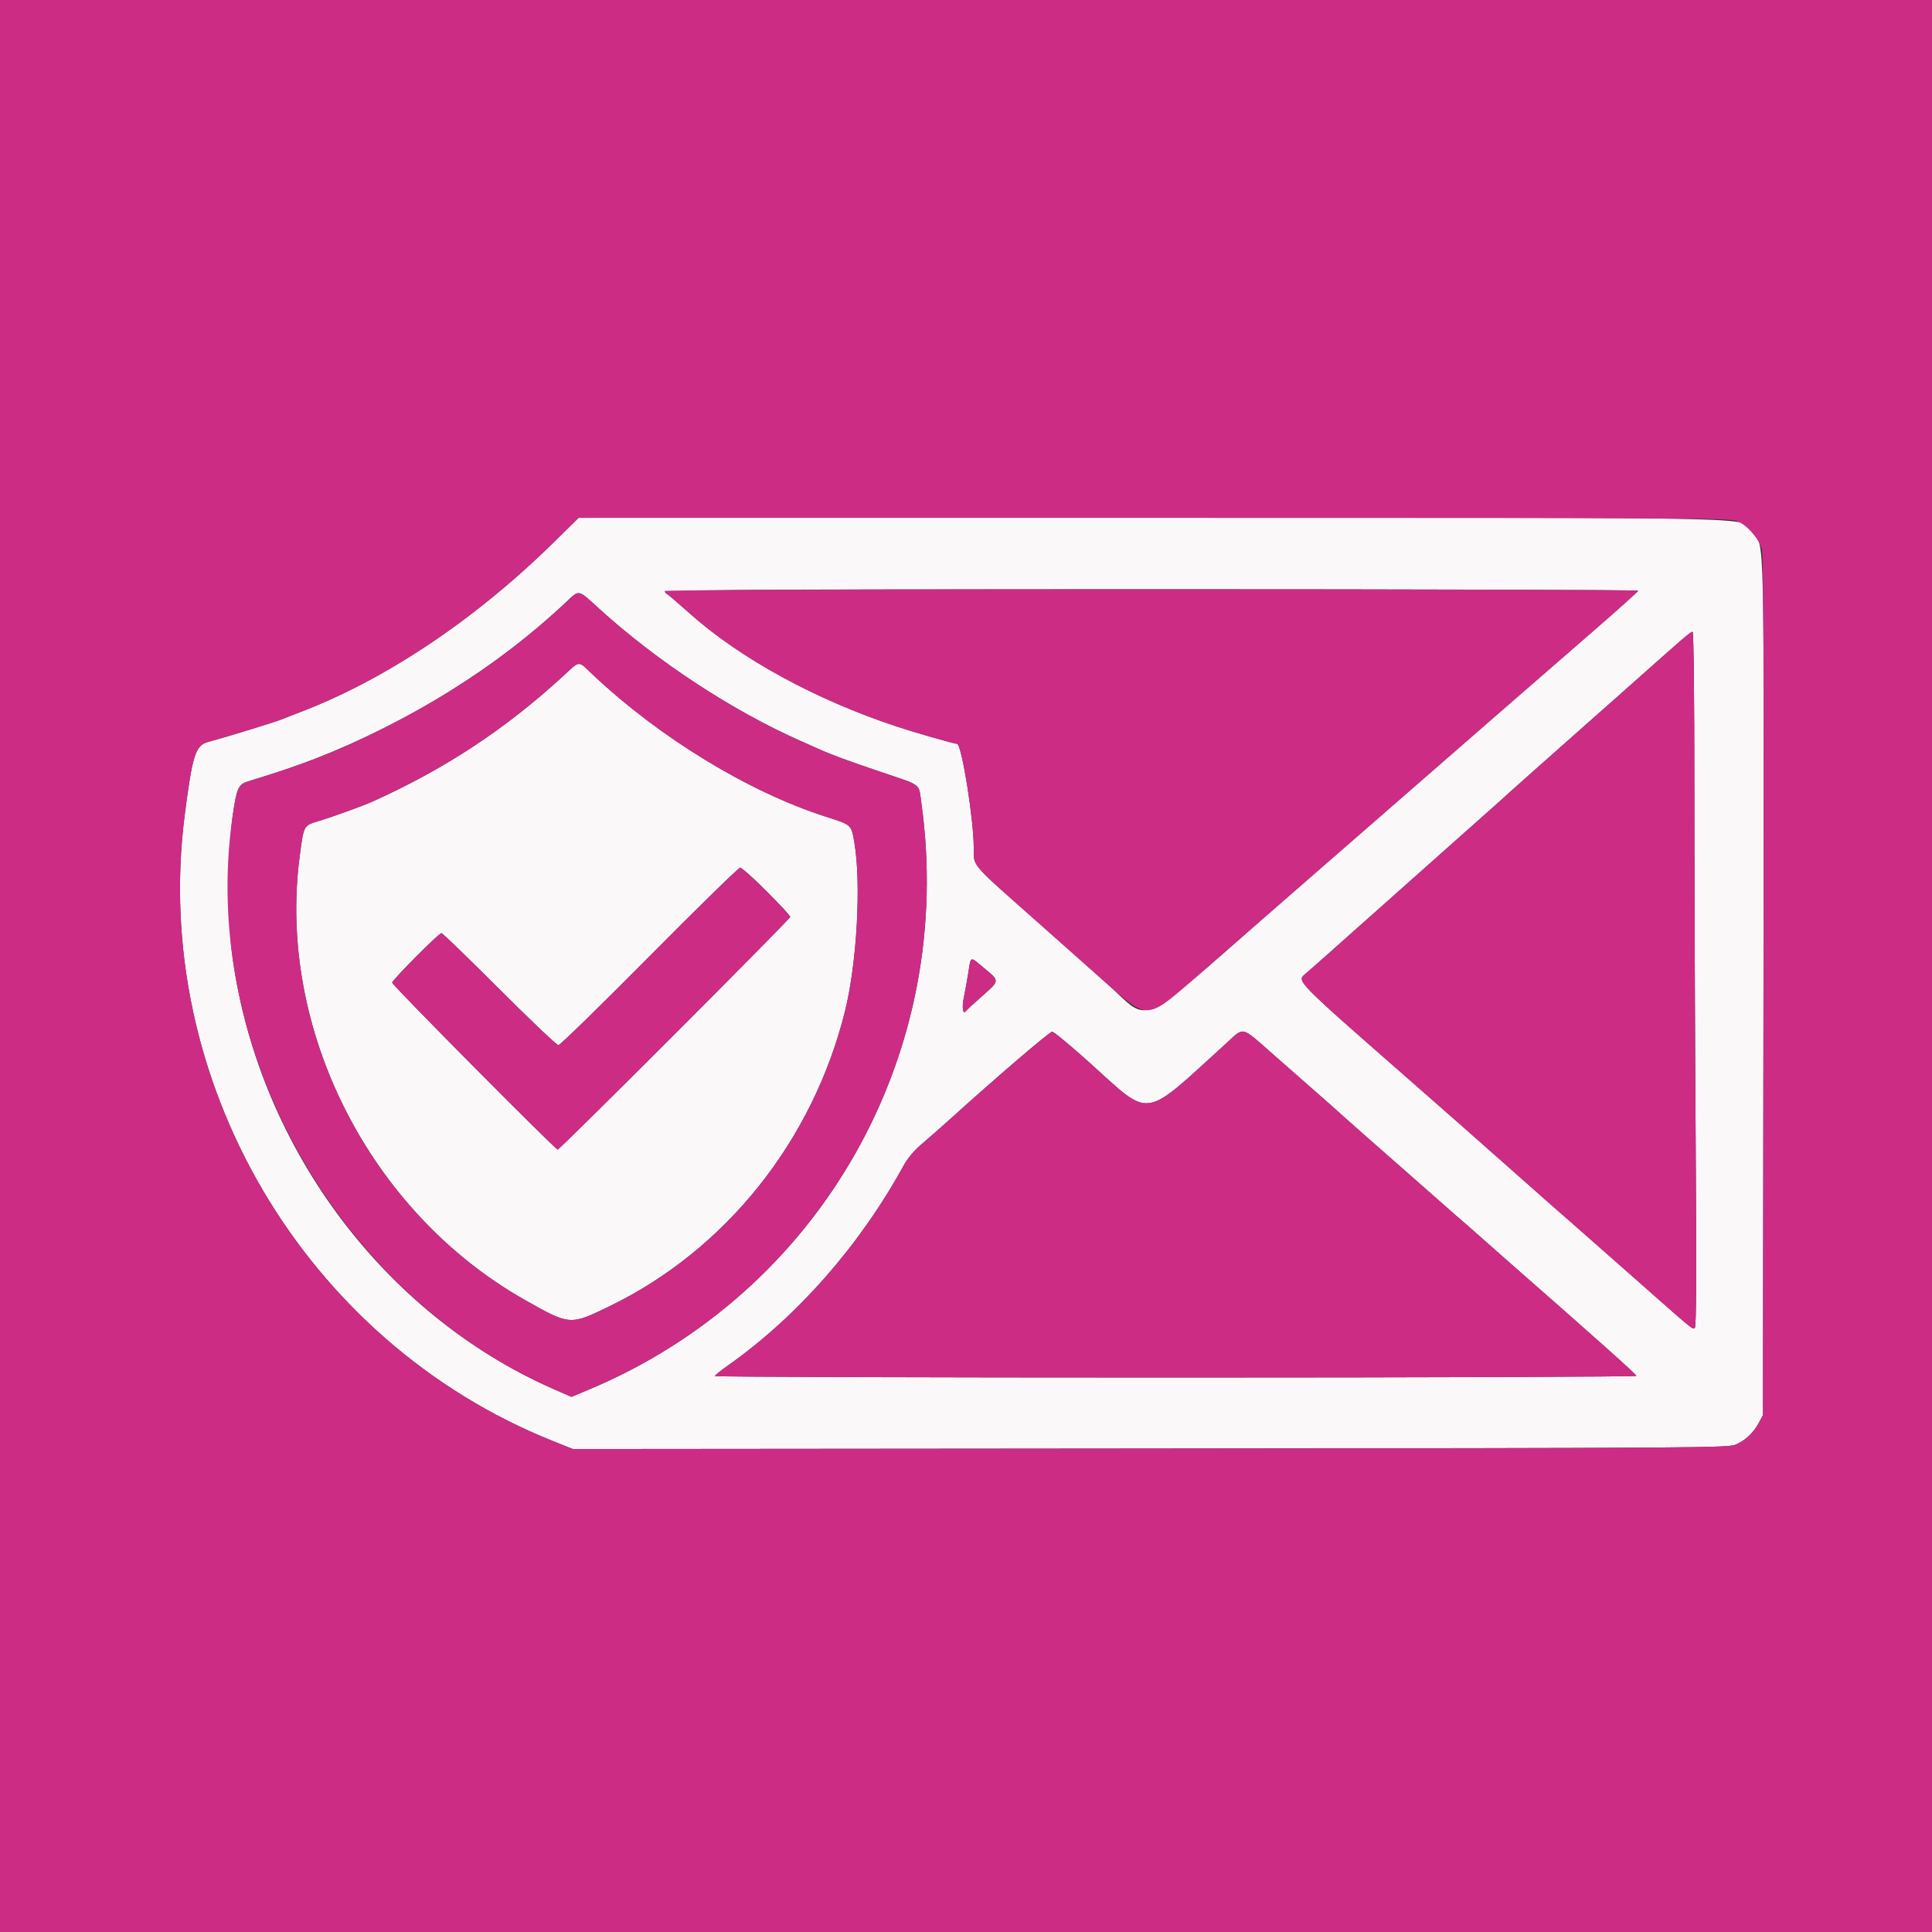 <svg id="svg" version="1.1" xmlns="http://www.w3.org/2000/svg" xmlns:xlink="http://www.w3.org/1999/xlink" width="400" height="400" viewBox="0, 0, 400,400"><rect x="0" y="0" width="400" height="400" fill="#333333" stroke="none"/><g id="svgg"><path id="path0" d="M114.600 112.318 C 98.252 128.384,79.606 140.833,61.800 147.570 C 60.480 148.069,59.040 148.635,58.600 148.828 C 57.334 149.381,47.040 152.549,43.084 153.603 C 40.474 154.298,39.834 156.303,38.234 168.800 C 31.211 223.660,63.024 277.760,114.400 298.326 L 118.600 300.007 238.200 299.904 C 352.462 299.805,357.871 299.768,359.400 299.079 C 361.423 298.167,363.034 296.644,364.137 294.600 L 365.000 293.000 365.113 204.200 C 365.237 107.704,365.369 113.277,362.875 110.362 C 359.887 106.872,373.515 107.218,239.000 107.213 L 119.800 107.208 114.600 112.318 M339.168 122.300 C 339.151 122.465,334.992 126.200,329.926 130.600 C 315.975 142.717,305.264 152.038,293.614 162.200 C 287.814 167.260,280.787 173.380,278.001 175.800 C 275.214 178.220,268.193 184.340,262.399 189.400 C 234.902 213.413,238.366 211.896,229.400 203.853 C 227.405 202.064,220.505 195.936,214.066 190.236 C 200.826 178.514,201.599 179.426,201.603 175.526 C 201.608 169.660,199.096 154.000,198.150 154.000 C 197.567 154.000,189.533 151.696,185.676 150.423 C 168.916 144.890,153.245 136.330,142.798 127.000 C 140.335 124.800,138.157 122.940,137.960 122.867 C 135.904 122.105,148.018 122.000,238.400 122.000 C 293.840 122.000,339.186 122.135,339.168 122.300 M124.019 126.000 C 136.050 136.956,151.737 147.238,166.000 153.517 C 166.990 153.952,168.610 154.673,169.600 155.117 C 172.251 156.308,175.425 157.475,182.800 159.970 C 190.931 162.721,190.178 162.141,190.734 166.082 C 198.052 218.002,169.968 267.596,121.854 287.722 L 118.307 289.205 114.612 287.585 C 78.870 271.909,52.791 236.318,47.945 196.600 C 47.190 190.407,47.311 174.787,48.159 169.000 C 49.024 163.102,49.338 162.401,51.400 161.769 C 58.001 159.745,61.293 158.631,65.296 157.066 C 84.755 149.457,102.824 138.189,117.118 124.748 C 120.022 122.017,119.552 121.932,124.019 126.000 M350.801 163.700 C 350.802 181.795,350.921 214.166,351.067 235.636 C 351.258 263.934,351.209 274.747,350.889 274.945 C 350.395 275.250,350.579 275.402,339.040 265.200 C 334.437 261.130,328.944 256.287,326.835 254.439 C 324.726 252.590,321.830 250.052,320.400 248.798 C 318.970 247.545,314.470 243.563,310.400 239.949 C 306.330 236.336,298.500 229.438,293.000 224.620 C 267.866 202.603,268.444 203.189,270.300 201.606 C 271.589 200.506,277.093 195.635,279.398 193.553 C 280.279 192.757,285.320 188.275,290.600 183.592 C 295.880 178.908,301.640 173.786,303.400 172.208 C 305.160 170.630,307.410 168.633,308.400 167.769 C 309.390 166.906,310.290 166.104,310.400 165.986 C 310.699 165.666,324.616 153.275,327.006 151.200 C 328.146 150.210,332.819 146.070,337.391 142.000 C 348.845 131.803,350.012 130.800,350.432 130.800 C 350.653 130.800,350.800 143.966,350.801 163.700 M116.508 140.048 C 104.481 151.069,92.043 159.241,77.000 166.007 C 75.153 166.837,68.791 169.139,66.113 169.946 C 62.812 170.940,62.911 170.761,62.054 177.221 C 57.301 213.030,76.497 250.925,108.600 269.106 C 117.984 274.420,117.993 274.421,126.108 270.492 C 150.282 258.790,168.348 236.137,174.987 209.200 C 177.433 199.276,178.330 182.799,176.882 174.400 C 176.245 170.701,176.359 170.804,171.000 169.090 C 155.047 163.988,136.584 152.741,122.754 139.700 C 119.542 136.672,120.234 136.633,116.508 140.048 M158.720 184.536 C 161.404 187.250,163.600 189.637,163.600 189.840 C 163.600 190.291,115.915 238.000,115.464 238.000 C 114.966 238.000,81.200 203.958,81.200 203.457 C 81.200 202.898,90.841 193.200,91.397 193.200 C 91.621 193.200,97.023 198.420,103.400 204.800 C 109.777 211.180,115.273 216.400,115.612 216.400 C 115.952 216.400,124.413 208.145,134.415 198.056 C 144.417 187.967,152.879 179.687,153.220 179.656 C 153.562 179.625,156.037 181.821,158.720 184.536 M203.829 200.500 C 206.996 203.135,207.009 202.991,203.300 206.264 C 201.595 207.769,200.088 209.154,199.950 209.343 C 199.372 210.135,199.127 208.557,199.531 206.653 C 199.771 205.524,200.190 203.205,200.463 201.500 C 201.052 197.818,200.723 197.916,203.829 200.500 M264.000 218.664 C 267.410 221.663,271.458 225.215,272.996 226.558 C 274.533 227.901,276.693 229.822,277.796 230.827 C 278.898 231.832,284.300 236.596,289.800 241.414 C 295.300 246.232,299.890 250.270,300.000 250.387 C 300.110 250.505,300.920 251.214,301.800 251.963 C 302.680 252.712,304.660 254.446,306.200 255.816 C 307.740 257.186,310.718 259.813,312.817 261.654 C 330.496 277.151,338.800 284.567,338.800 284.858 C 338.800 285.047,296.035 285.200,243.400 285.200 C 190.930 285.200,148.008 285.065,148.017 284.900 C 148.027 284.735,149.242 283.749,150.717 282.709 C 165.003 272.637,177.916 257.971,186.946 241.564 C 187.926 239.785,189.210 238.242,190.899 236.814 C 192.274 235.651,194.840 233.397,196.600 231.806 C 206.292 223.043,217.310 213.600,217.842 213.600 C 218.179 213.600,221.682 216.506,225.627 220.057 C 238.514 231.659,236.335 231.965,253.788 216.100 C 257.743 212.505,256.697 212.242,264.000 218.664 " stroke="none" fill="#fbf8fa" fill-rule="evenodd"></path><path id="path1" d="M0.000 200.000 L 0.000 400.000 200.000 400.000 L 400.000 400.000 400.000 200.000 L 400.000 0.000 200.000 0.000 L 0.000 0.000 0.000 200.000 M359.822 107.954 C 361.893 108.895,364.174 111.554,364.766 113.717 C 365.109 114.969,365.198 138.136,365.113 204.200 L 365.000 293.000 364.137 294.600 C 363.034 296.644,361.423 298.167,359.400 299.079 C 357.871 299.768,352.462 299.805,238.200 299.904 L 118.600 300.007 114.400 298.326 C 63.024 277.760,31.211 223.660,38.234 168.800 C 39.834 156.303,40.474 154.298,43.084 153.603 C 47.040 152.549,57.334 149.381,58.600 148.828 C 59.040 148.635,60.480 148.069,61.800 147.570 C 79.606 140.833,98.252 128.384,114.600 112.318 L 119.800 107.208 239.000 107.213 C 353.937 107.217,358.258 107.244,359.822 107.954 M137.600 122.367 C 137.600 122.568,137.762 122.793,137.960 122.867 C 138.157 122.940,140.335 124.800,142.798 127.000 C 153.245 136.330,168.916 144.890,185.676 150.423 C 189.533 151.696,197.567 154.000,198.150 154.000 C 199.096 154.000,201.608 169.660,201.603 175.526 C 201.599 179.426,200.826 178.514,214.066 190.236 C 220.505 195.936,227.405 202.064,229.400 203.853 C 237.376 211.008,237.633 211.000,246.432 203.333 C 249.420 200.730,256.605 194.460,262.399 189.400 C 268.193 184.340,275.214 178.220,278.001 175.800 C 280.787 173.380,287.814 167.260,293.614 162.200 C 305.264 152.038,315.975 142.717,329.926 130.600 C 334.992 126.200,339.151 122.465,339.168 122.300 C 339.186 122.135,293.840 122.000,238.400 122.000 C 177.576 122.000,137.600 122.145,137.600 122.367 M117.118 124.748 C 104.485 136.627,89.952 146.139,71.848 154.379 C 66.784 156.684,60.054 159.116,51.400 161.769 C 49.338 162.401,49.024 163.102,48.159 169.000 C 41.144 216.845,69.763 267.915,114.612 287.585 L 118.307 289.205 121.854 287.722 C 169.968 267.596,198.052 218.002,190.734 166.082 C 190.178 162.141,190.931 162.721,182.800 159.970 C 175.425 157.475,172.251 156.308,169.600 155.117 C 168.610 154.673,166.990 153.952,166.000 153.517 C 151.737 147.238,136.050 136.956,124.019 126.000 C 119.552 121.932,120.022 122.017,117.118 124.748 M347.884 132.700 C 346.684 133.745,341.962 137.930,337.391 142.000 C 332.819 146.070,328.146 150.210,327.006 151.200 C 324.616 153.275,310.699 165.666,310.400 165.986 C 310.290 166.104,309.390 166.906,308.400 167.769 C 307.410 168.633,305.160 170.630,303.400 172.208 C 301.640 173.786,295.880 178.908,290.600 183.592 C 285.320 188.275,280.279 192.757,279.398 193.553 C 277.093 195.635,271.589 200.506,270.300 201.606 C 268.444 203.189,267.866 202.603,293.000 224.620 C 298.500 229.438,306.330 236.336,310.400 239.949 C 314.470 243.563,318.970 247.545,320.400 248.798 C 321.830 250.052,324.726 252.590,326.835 254.439 C 328.944 256.287,334.437 261.130,339.040 265.200 C 350.579 275.402,350.395 275.250,350.889 274.945 C 351.209 274.747,351.258 263.934,351.067 235.636 C 350.921 214.166,350.802 181.795,350.801 163.700 C 350.800 143.966,350.653 130.800,350.432 130.800 C 350.230 130.800,349.083 131.655,347.884 132.700 M122.754 139.700 C 136.584 152.741,155.047 163.988,171.000 169.090 C 176.359 170.804,176.245 170.701,176.882 174.400 C 178.330 182.799,177.433 199.276,174.987 209.200 C 168.348 236.137,150.282 258.790,126.108 270.492 C 117.993 274.421,117.984 274.420,108.600 269.106 C 76.497 250.925,57.301 213.030,62.054 177.221 C 62.911 170.761,62.812 170.940,66.113 169.946 C 68.791 169.139,75.153 166.837,77.000 166.007 C 92.043 159.241,104.481 151.069,116.508 140.048 C 120.234 136.633,119.542 136.672,122.754 139.700 M134.415 198.056 C 124.413 208.145,115.952 216.400,115.612 216.400 C 115.273 216.400,109.777 211.180,103.400 204.800 C 97.023 198.420,91.621 193.200,91.397 193.200 C 90.841 193.200,81.200 202.898,81.200 203.457 C 81.200 203.958,114.966 238.000,115.464 238.000 C 115.915 238.000,163.600 190.291,163.600 189.840 C 163.600 189.164,153.851 179.599,153.220 179.656 C 152.879 179.687,144.417 187.967,134.415 198.056 M200.463 201.500 C 200.190 203.205,199.771 205.524,199.531 206.653 C 199.127 208.557,199.372 210.135,199.950 209.343 C 200.088 209.154,201.595 207.769,203.300 206.264 C 207.009 202.991,206.996 203.135,203.829 200.500 C 200.723 197.916,201.052 197.818,200.463 201.500 M253.788 216.100 C 236.335 231.965,238.514 231.659,225.627 220.057 C 221.682 216.506,218.179 213.600,217.842 213.600 C 217.310 213.600,206.292 223.043,196.600 231.806 C 194.840 233.397,192.274 235.651,190.899 236.814 C 189.210 238.242,187.926 239.785,186.946 241.564 C 177.916 257.971,165.003 272.637,150.717 282.709 C 149.242 283.749,148.027 284.735,148.017 284.900 C 148.008 285.065,190.930 285.200,243.400 285.200 C 296.035 285.200,338.800 285.047,338.800 284.858 C 338.800 284.567,330.496 277.151,312.817 261.654 C 310.718 259.813,307.740 257.186,306.200 255.816 C 304.660 254.446,302.680 252.712,301.800 251.963 C 300.920 251.214,300.110 250.505,300.000 250.387 C 299.890 250.270,295.300 246.232,289.800 241.414 C 284.300 236.596,278.898 231.832,277.796 230.827 C 276.693 229.822,274.533 227.901,272.996 226.558 C 271.458 225.215,267.410 221.663,264.000 218.664 C 256.697 212.242,257.743 212.505,253.788 216.100 " stroke="none" fill="#cd2c85" fill-rule="evenodd"></path></g></svg>